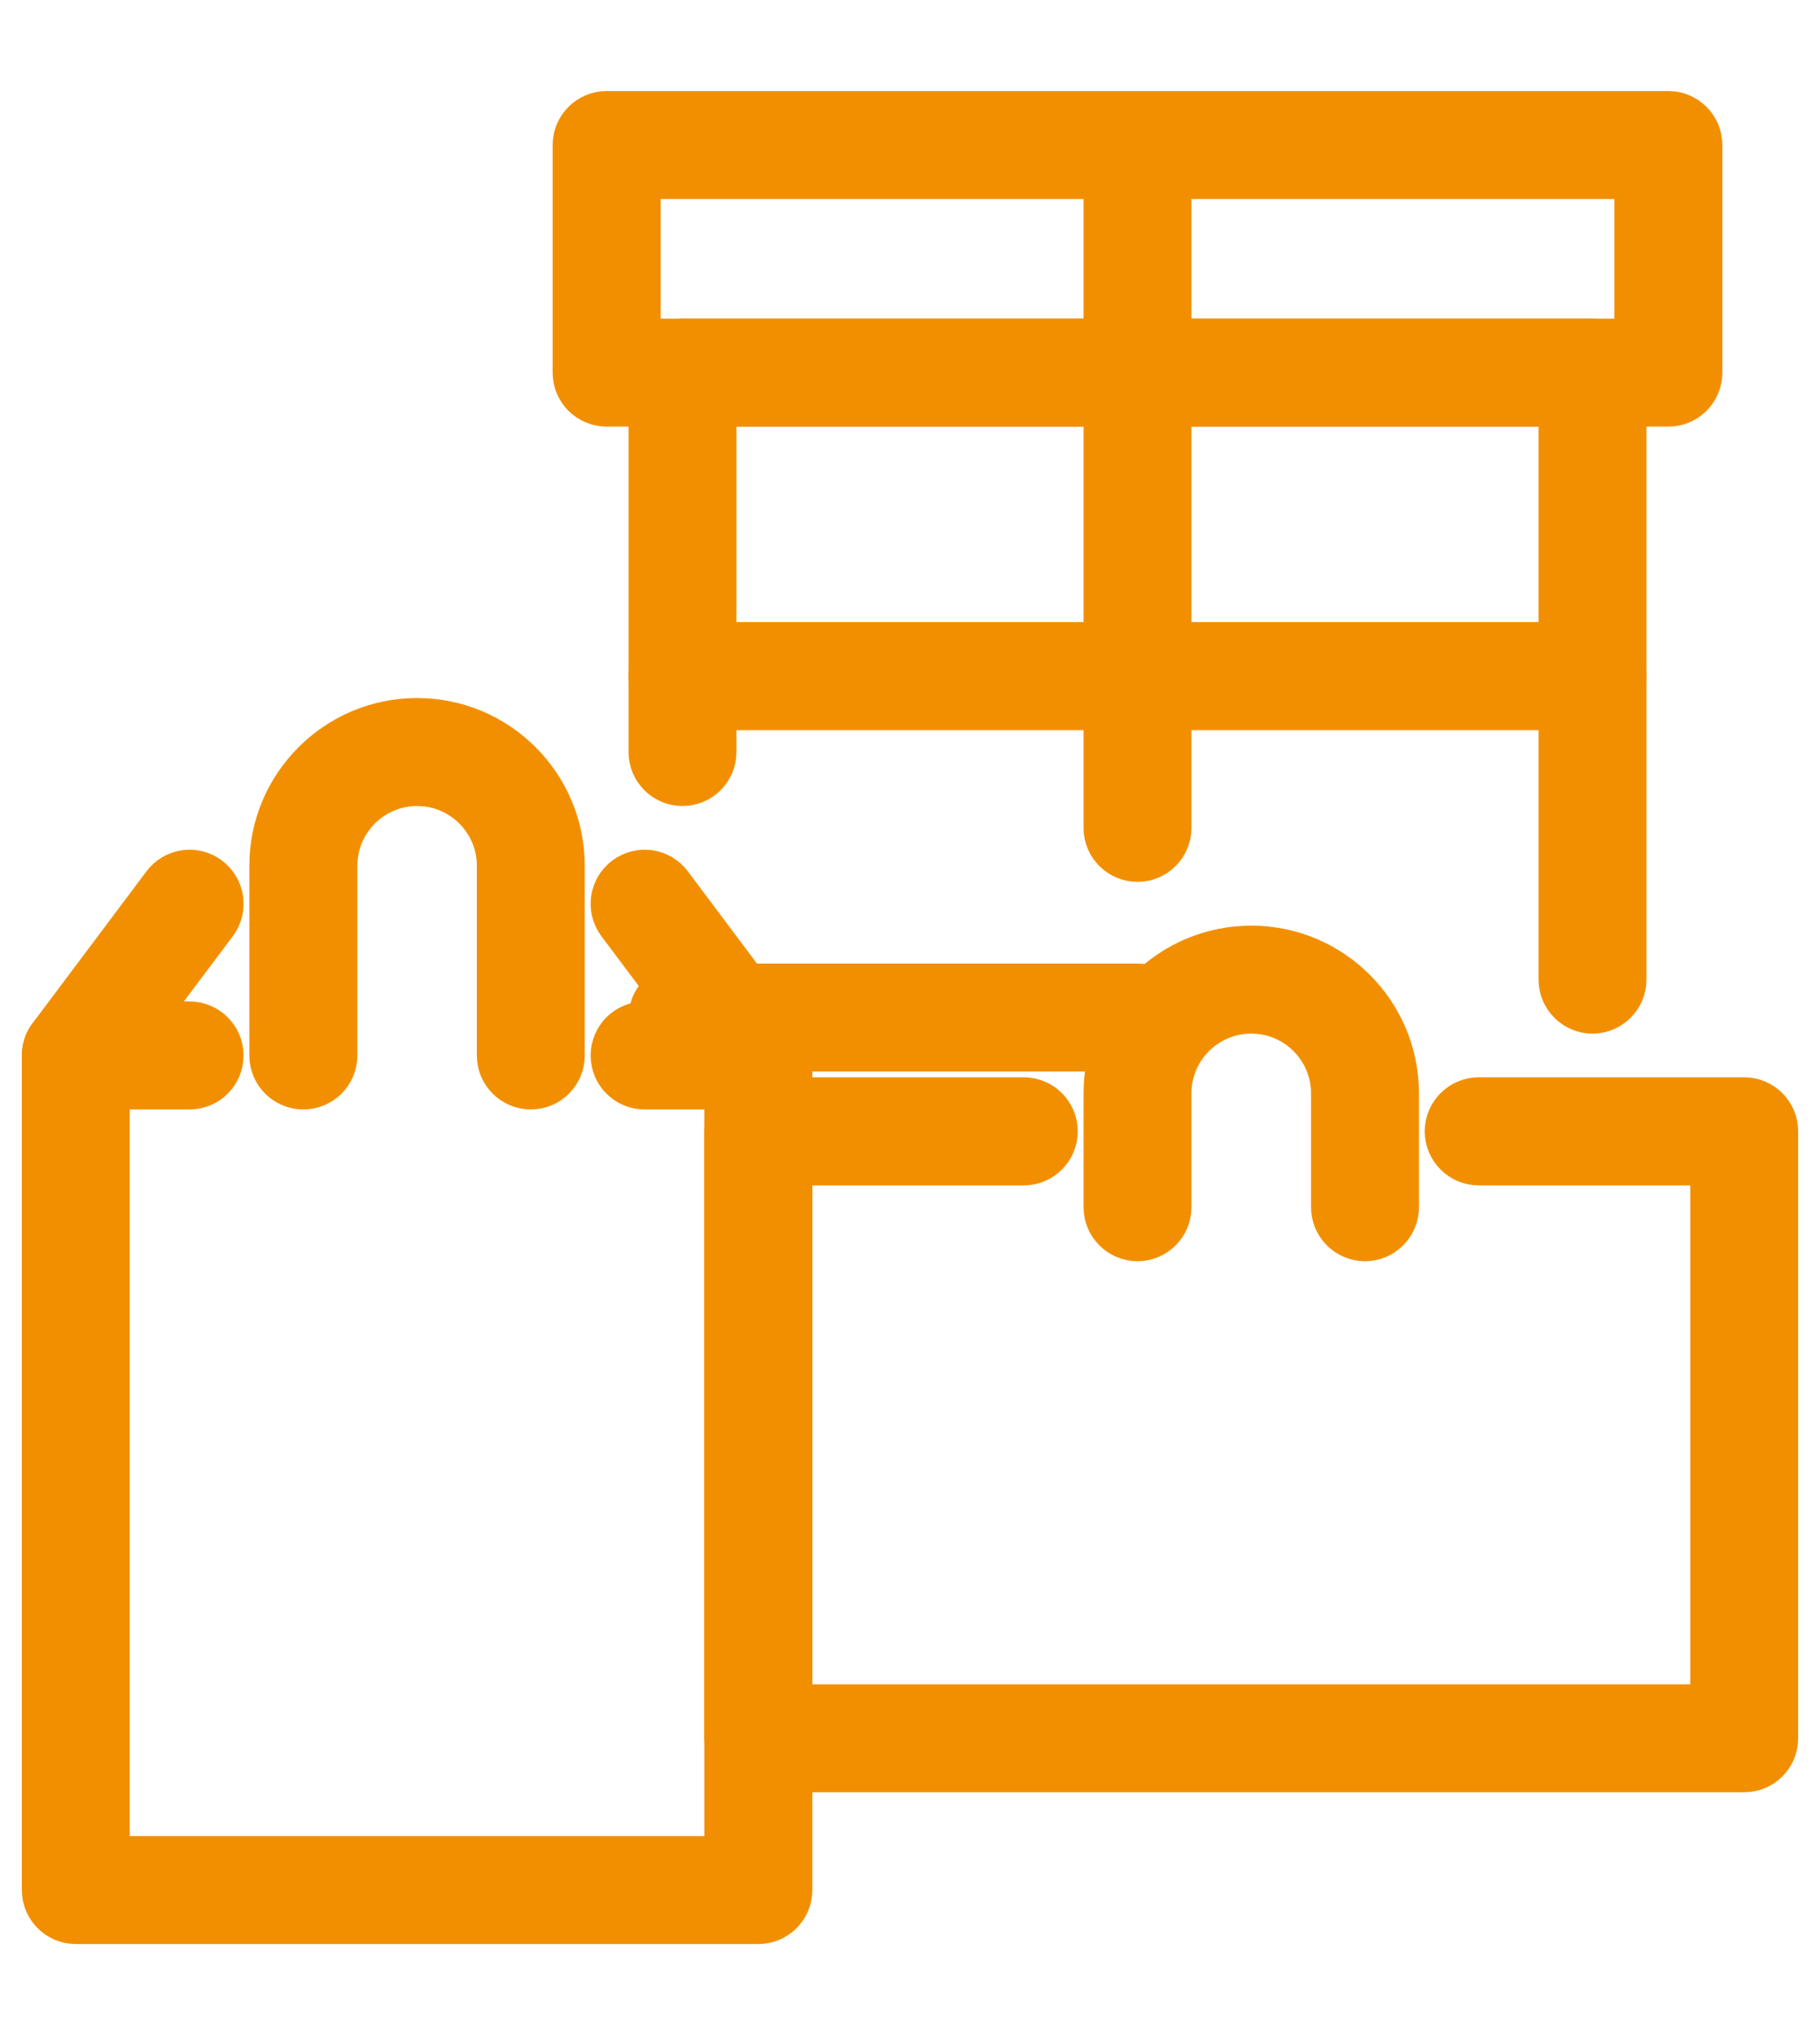 <?xml version="1.0" encoding="UTF-8"?>
<svg width="17px" height="19px" viewBox="0 0 17 19" version="1.1" xmlns="http://www.w3.org/2000/svg" xmlns:xlink="http://www.w3.org/1999/xlink">
    <!-- Generator: Sketch 48.2 (47327) - http://www.bohemiancoding.com/sketch -->
    <title>big-shopping</title>
    <desc>Created with Sketch.</desc>
    <defs></defs>
    <g id="Home-Copy-3" stroke="none" stroke-width="1" fill="none" fill-rule="evenodd" transform="translate(-131, -1117)">
        <g id="Panel-2---Examples" transform="translate(119, 895)" fill="#F28F00" fill-rule="nonzero" stroke="#F28F00" stroke-width="0.3">
            <g id="TEXT">
                <g id="More-engagement" transform="translate(0, 211)">
                    <g id="circle">
                        <g id="big-shopping" transform="translate(12, 12)">
                            <g id="Group">
                                <path d="M7.083,17 L0.708,17 C0.513,17 0.354,16.841 0.354,16.646 L0.354,8.854 C0.354,8.659 0.513,8.5 0.708,8.5 C0.904,8.5 1.062,8.659 1.062,8.854 L1.062,16.292 L6.729,16.292 L6.729,8.854 C6.729,8.659 6.888,8.5 7.083,8.5 C7.279,8.5 7.438,8.659 7.438,8.854 L7.438,16.646 C7.438,16.841 7.279,17 7.083,17 Z" id="Shape"></path>
                                <path d="M1.771,9.208 L0.708,9.208 C0.574,9.208 0.452,9.133 0.392,9.013 C0.332,8.893 0.344,8.749 0.425,8.642 L1.488,7.225 C1.606,7.068 1.827,7.037 1.983,7.154 C2.14,7.272 2.172,7.493 2.055,7.65 L1.417,8.5 L1.771,8.5 C1.966,8.5 2.125,8.659 2.125,8.854 C2.125,9.05 1.966,9.208 1.771,9.208 Z" id="Shape"></path>
                                <path d="M7.083,9.208 L6.021,9.208 C5.825,9.208 5.667,9.05 5.667,8.854 C5.667,8.659 5.825,8.5 6.021,8.5 L6.375,8.5 L5.737,7.65 C5.621,7.493 5.652,7.272 5.809,7.154 C5.966,7.037 6.187,7.068 6.305,7.225 L7.367,8.642 C7.447,8.749 7.461,8.892 7.401,9.012 C7.34,9.132 7.218,9.208 7.083,9.208 Z" id="Shape"></path>
                                <path d="M4.958,9.208 C4.763,9.208 4.604,9.05 4.604,8.854 L4.604,7.083 C4.604,6.693 4.287,6.375 3.896,6.375 C3.505,6.375 3.188,6.693 3.188,7.083 L3.188,8.854 C3.188,9.05 3.029,9.208 2.833,9.208 C2.638,9.208 2.479,9.05 2.479,8.854 L2.479,7.083 C2.479,6.302 3.115,5.667 3.896,5.667 C4.677,5.667 5.312,6.302 5.312,7.083 L5.312,8.854 C5.312,9.05 5.154,9.208 4.958,9.208 Z" id="Shape"></path>
                                <path d="M12.75,10.625 C12.555,10.625 12.396,10.466 12.396,10.271 L12.396,9.208 C12.396,8.818 12.079,8.5 11.688,8.5 C11.296,8.5 10.979,8.818 10.979,9.208 L10.979,10.271 C10.979,10.466 10.82,10.625 10.625,10.625 C10.43,10.625 10.271,10.466 10.271,10.271 L10.271,9.208 C10.271,8.427 10.906,7.792 11.688,7.792 C12.469,7.792 13.104,8.427 13.104,9.208 L13.104,10.271 C13.104,10.466 12.945,10.625 12.75,10.625 Z" id="Shape"></path>
                                <path d="M16.292,15.583 L7.083,15.583 C6.888,15.583 6.729,15.425 6.729,15.229 L6.729,9.562 C6.729,9.367 6.888,9.208 7.083,9.208 L9.562,9.208 C9.758,9.208 9.917,9.367 9.917,9.562 C9.917,9.758 9.758,9.917 9.562,9.917 L7.438,9.917 L7.438,14.875 L15.938,14.875 L15.938,9.917 L13.812,9.917 C13.617,9.917 13.458,9.758 13.458,9.562 C13.458,9.367 13.617,9.208 13.812,9.208 L16.292,9.208 C16.487,9.208 16.646,9.367 16.646,9.562 L16.646,15.229 C16.646,15.425 16.487,15.583 16.292,15.583 Z" id="Shape"></path>
                                <path d="M14.875,8.5 C14.68,8.5 14.521,8.341 14.521,8.146 L14.521,2.833 L6.729,2.833 L6.729,6.021 C6.729,6.216 6.571,6.375 6.375,6.375 C6.179,6.375 6.021,6.216 6.021,6.021 L6.021,2.479 C6.021,2.284 6.179,2.125 6.375,2.125 L14.875,2.125 C15.07,2.125 15.229,2.284 15.229,2.479 L15.229,8.146 C15.229,8.341 15.07,8.5 14.875,8.5 Z" id="Shape"></path>
                                <path d="M15.583,2.833 L5.667,2.833 C5.471,2.833 5.312,2.675 5.312,2.479 L5.312,0.354 C5.312,0.159 5.471,0 5.667,0 L15.583,0 C15.779,0 15.938,0.159 15.938,0.354 L15.938,2.479 C15.938,2.675 15.779,2.833 15.583,2.833 Z M6.021,2.125 L15.229,2.125 L15.229,0.708 L6.021,0.708 L6.021,2.125 Z" id="Shape"></path>
                                <path d="M10.625,7.083 C10.43,7.083 10.271,6.925 10.271,6.729 L10.271,0.354 C10.271,0.159 10.43,0 10.625,0 C10.82,0 10.979,0.159 10.979,0.354 L10.979,6.729 C10.979,6.925 10.82,7.083 10.625,7.083 Z" id="Shape"></path>
                                <path d="M14.875,5.667 L6.375,5.667 C6.179,5.667 6.021,5.508 6.021,5.312 C6.021,5.117 6.179,4.958 6.375,4.958 L14.875,4.958 C15.07,4.958 15.229,5.117 15.229,5.312 C15.229,5.508 15.07,5.667 14.875,5.667 Z" id="Shape"></path>
                            </g>
                            <path d="M10.625,8.854 L6.375,8.854 C6.179,8.854 6.021,8.695 6.021,8.5 C6.021,8.305 6.179,8.146 6.375,8.146 L10.625,8.146 C10.82,8.146 10.979,8.305 10.979,8.5 C10.979,8.695 10.82,8.854 10.625,8.854 Z" id="Shape"></path>
                        </g>
                    </g>
                </g>
            </g>
        </g>
    </g>
</svg>
